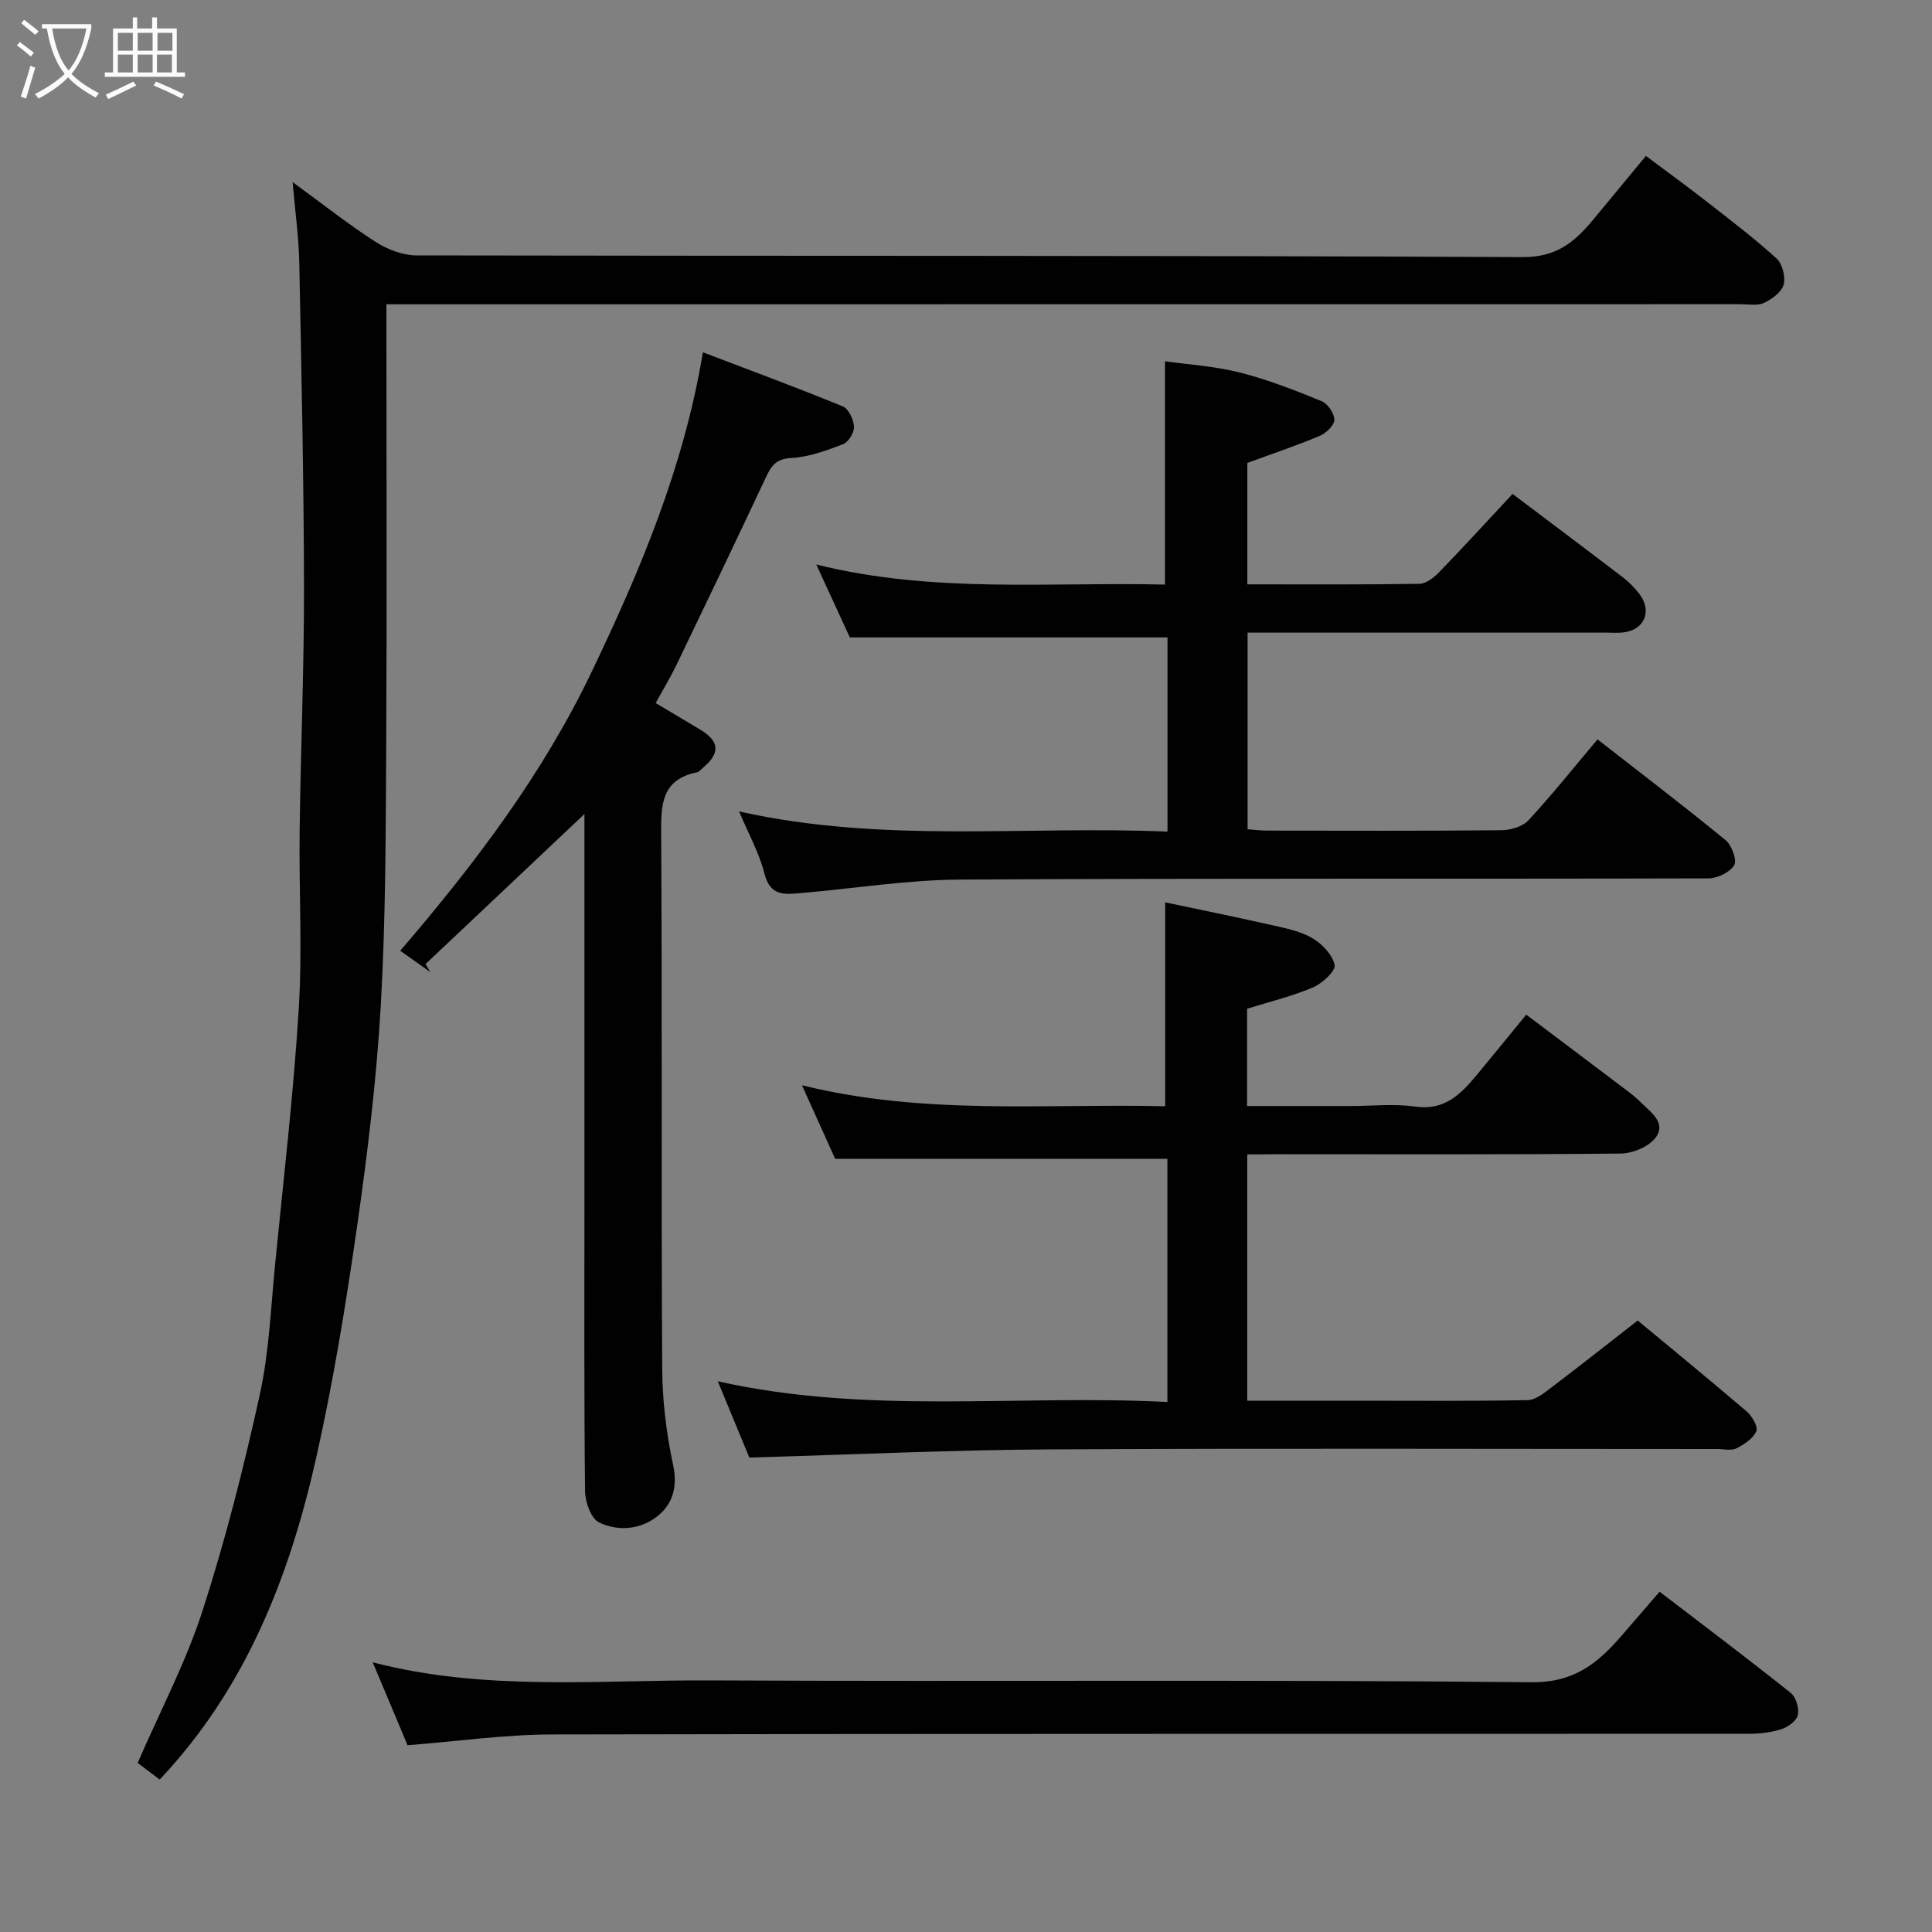 <svg enable-background="new 0 0 400 400" viewBox="0 0 400 400" xmlns="http://www.w3.org/2000/svg"><rect x="0" y="0" width="400" height="400" fill="#808080" stroke="none"/><path d="m6.4 11.7c-1-.8-1.9-1.6-2.9-2.3l.6-.7c.9.7 1.9 1.4 2.9 2.2zm-2.1 8.3c.7-2.1 1.4-4.2 2-6.4.2.1.6.3 1 .4-.7 2.3-1.3 4.4-1.9 6.4zm3-12.8c-1.1-.9-2.1-1.7-2.9-2.4l.6-.7c1 .8 2 1.5 3 2.4zm1.4-1.3v-.9h10.2v.9c-.9 4.2-2.3 7.3-4.1 9.4 1.3 1.4 3.2 2.7 5.7 4-.2.2-.4.5-.7.9-2.5-1.4-4.4-2.7-5.7-4.2-1.4 1.5-3.5 3-6.1 4.4 0 0 0 0-.1-.1-.3-.4-.5-.7-.7-.8 2.7-1.4 4.7-2.8 6.2-4.2-1.8-2.2-3-5.3-3.7-9.4zm9.2 0h-7.1c.6 3.8 1.7 6.7 3.4 8.7 1.7-2 2.9-4.8 3.7-8.7z" fill="#fbfcfa"/><path d="m31.6 3.6h.9v2.3h4.1v9.1h1.7v.9h-16.6v-.9h1.7v-9.1h4.1v-2.3h.9v2.3h3.1v-2.3zm-4 13.3.6.8c-1.9.9-3.8 1.9-5.8 2.8-.2-.3-.3-.6-.5-.9 2-.9 3.9-1.8 5.7-2.7zm-3.2-10.1v3.7h3.1v-3.7zm0 4.5v3.7h3.1v-3.7zm4.1-4.5v3.7h3.1v-3.7zm0 4.5v3.7h3.1v-3.7zm9.1 9.1c-2.1-1.1-4.1-2-5.8-2.7l.5-.8c2.2.9 4.1 1.8 5.8 2.6zm-1.9-13.6h-3.1v3.7h3.1zm-3.2 4.5v3.7h3.1v-3.7z" fill="#fbfcfa"/><g fill="#010101"><path d="m33.06 368.44c-1.59-1.2-3.39-2.57-4.56-3.45 4.69-10.82 9.98-20.83 13.42-31.45 4.74-14.67 8.54-29.69 11.86-44.76 1.96-8.92 2.3-18.21 3.21-27.35 1.73-17.49 3.78-34.96 4.86-52.5.76-12.28.03-24.65.19-36.98.21-16.77.93-33.53.9-50.3-.04-22.43-.53-44.86-.98-67.29-.1-5.19-.84-10.37-1.37-16.65 6.41 4.67 11.63 8.82 17.21 12.39 2.45 1.57 5.64 2.78 8.5 2.78 76.32.15 152.64-.02 228.96.35 7.05.03 10.77-3.16 14.56-7.71 3.46-4.16 6.9-8.34 10.95-13.24 4.35 3.26 8.51 6.28 12.56 9.44 4.91 3.83 9.87 7.6 14.47 11.78 1.22 1.11 1.92 3.82 1.49 5.42-.42 1.55-2.42 3.02-4.07 3.79-1.39.64-3.27.27-4.93.27-91.33.02-182.64.02-273.96.02-1.96 0-3.92 0-6.33 0v5.85c0 28.33.12 56.66-.04 84.98-.1 18.1-.09 36.23-1.12 54.29-.88 15.38-2.75 30.73-4.94 45.99-2.29 15.97-4.9 31.95-8.43 47.69-5.52 24.57-14.53 47.7-32.41 66.64z"/><path d="m258.23 239v51h22.58c11.83 0 23.66.11 35.49-.12 1.69-.03 3.48-1.55 4.99-2.69 5.84-4.42 11.59-8.97 17.78-13.79 5.78 4.8 14.26 11.74 22.59 18.85 1.11.94 2.37 3.17 1.96 4.09-.67 1.51-2.51 2.73-4.12 3.53-1.07.53-2.62.13-3.95.13-45.99 0-91.98-.17-137.97.08-20.62.11-41.24 1.09-62.44 1.69-1.76-4.25-3.98-9.62-6.53-15.79 31.14 6.99 62.05 2.69 93.09 4.29 0-17.36 0-34.07 0-50.35-22.84 0-45.47 0-68.79 0-1.91-4.24-4.24-9.41-6.87-15.23 25.22 6.26 50.36 3.78 75.2 4.34 0-14.11 0-27.76 0-42.21 6.8 1.44 14.2 2.94 21.55 4.6 3 .68 6.18 1.26 8.79 2.74 2.07 1.17 4.27 3.46 4.74 5.61.27 1.22-2.55 3.84-4.48 4.66-4.28 1.83-8.88 2.93-13.64 4.42v20.14h21.35c4.5 0 9.07-.51 13.48.12 6.15.88 9.49-2.67 12.81-6.66 3.46-4.16 6.86-8.37 10.15-12.38 7.33 5.52 14.26 10.73 21.17 15.96.92.7 1.8 1.45 2.62 2.26 2.05 2.03 5.26 4.22 3 7.24-1.42 1.9-4.77 3.28-7.27 3.3-23.83.24-47.65.14-71.48.14-1.8.03-3.6.03-5.8.03z"/><path d="m153.02 168c29.89 6.68 59.24 2.91 88.7 4.18 0-13.85 0-27.12 0-40.21-21.5 0-43.09 0-65.77 0-1.86-4.05-4.28-9.3-6.95-15.1 24.24 6.05 48.38 3.59 72.2 4.16 0-15.42 0-30.41 0-46.23 4.69.67 10.19.99 15.44 2.31 5.8 1.46 11.43 3.68 16.98 5.94 1.27.52 2.67 2.57 2.64 3.89-.03 1.16-1.75 2.78-3.09 3.33-4.88 2.05-9.91 3.73-14.92 5.57v25.14c12.02 0 23.81.08 35.59-.11 1.38-.02 2.99-1.24 4.05-2.33 5.18-5.35 10.2-10.85 15.27-16.28 7.66 5.78 15.21 11.44 22.7 17.16 1.31 1 2.53 2.21 3.54 3.52 2.76 3.61 1.06 7.54-3.42 8.01-1.15.12-2.33.03-3.5.03-22.83 0-45.66 0-68.49 0-1.8 0-3.6 0-5.69 0v40.71c1.24.09 2.66.27 4.08.28 16.16.02 32.33.08 48.49-.08 1.91-.02 4.39-.76 5.61-2.09 4.9-5.3 9.41-10.95 14.27-16.72 8.81 6.87 17.78 13.72 26.51 20.86 1.28 1.05 2.41 4.13 1.78 5.19-.87 1.48-3.47 2.72-5.33 2.73-51.66.14-103.31-.05-154.97.25-10.97.06-21.93 1.85-32.9 2.79-3.3.28-6.37.73-7.55-3.98-1.07-4.29-3.34-8.32-5.27-12.92z"/><path d="m135.75 145.56c3.22 1.92 6.14 3.67 9.08 5.41 4.17 2.46 4.38 4.94.65 8.04-.38.32-.74.8-1.18.89-7.46 1.51-7.45 6.83-7.41 12.98.22 36.82 0 73.65.21 110.47.04 6.69.87 13.47 2.27 20.01.92 4.28-.05 7.76-2.81 10.18-3.49 3.07-8.35 3.68-12.52 1.67-1.66-.8-2.89-4.2-2.91-6.43-.22-20.16-.13-40.32-.13-60.49 0-24.83 0-49.66 0-74.48 0-1.59 0-3.18 0-5.27-11.28 10.65-22.09 20.86-32.9 31.06.33.55.66 1.1.99 1.66-1.95-1.39-3.91-2.78-6.23-4.42 15.48-18 29.49-36.55 39.65-57.77 10.06-21 19.06-42.34 23.02-66.13 10.05 3.83 19.57 7.35 28.96 11.2 1.2.49 2.24 2.72 2.32 4.2.07 1.2-1.14 3.19-2.25 3.62-3.45 1.32-7.1 2.67-10.72 2.86-3.14.16-4.14 1.59-5.25 3.97-6.11 13.01-12.32 25.98-18.56 38.93-1.25 2.59-2.76 5.07-4.28 7.84z"/><path d="m343.6 329.54c9.35 7.16 18.34 13.93 27.14 20.95 1.09.87 1.77 3.13 1.5 4.53-.23 1.18-1.96 2.5-3.29 2.94-2.13.7-4.47 1-6.73 1-82.63.05-165.26-.04-247.9.14-9.84.02-19.67 1.43-29.94 2.23-2.26-5.38-4.64-11.03-7.21-17.16 23.26 6.03 46.7 3.62 69.97 3.74 56.64.28 113.29-.19 169.93.38 8.87.09 13.73-3.95 18.66-9.63 2.57-2.97 5.13-5.95 7.87-9.12z"/></g></svg>